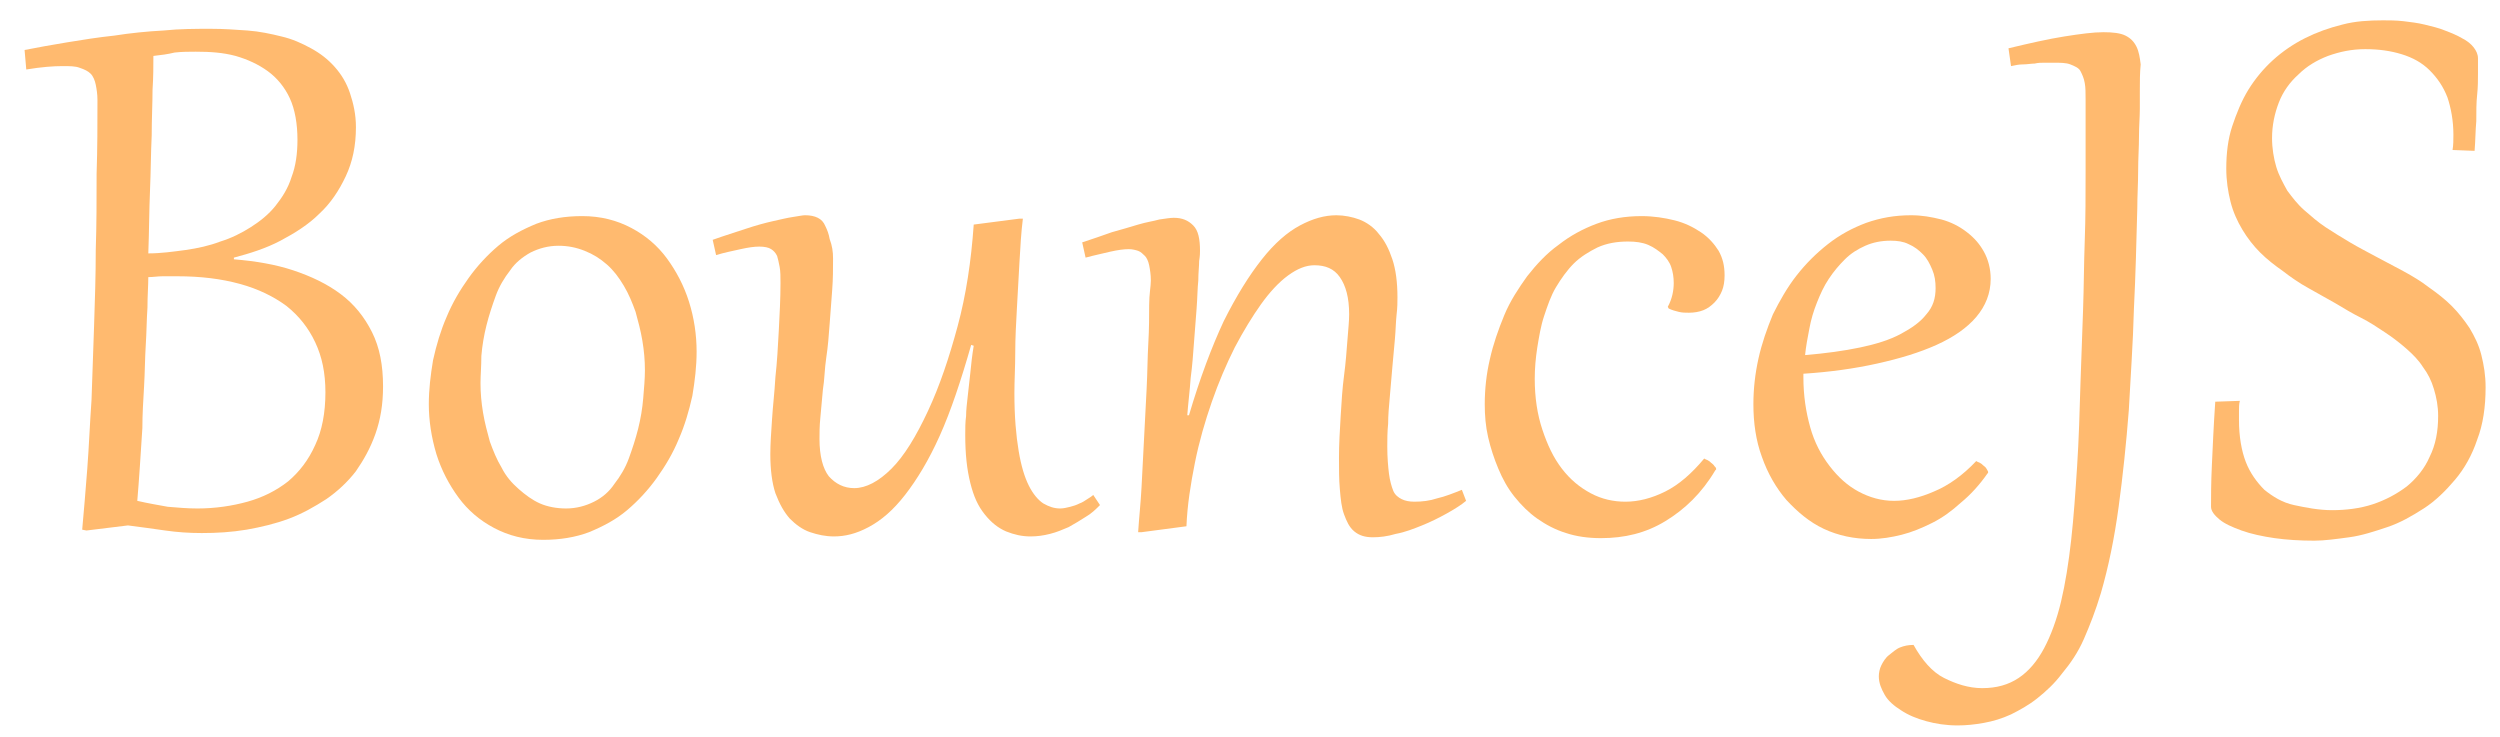 <?xml version="1.0" encoding="utf-8"?>
<!-- Generator: Adobe Illustrator 21.0.0, SVG Export Plug-In . SVG Version: 6.00 Build 0)  -->
<svg version="1.1" id="Слой_1" xmlns="http://www.w3.org/2000/svg" xmlns:xlink="http://www.w3.org/1999/xlink" x="0px" y="0px"
	 viewBox="0 0 295 87" style="enable-background:new 0 0 295 87;" xml:space="preserve">
<style type="text/css">
	.st0{fill:#FFBA6F;}
</style>
<g>
	<path class="st0" d="M11.5,11.8c0-0.7-0.1-1.3-0.2-1.8C11.2,9.5,11,9,10.7,8.7C10.4,8.4,10,8.2,9.4,8c-0.5-0.2-1.2-0.2-2-0.2
		c-1.1,0-2.5,0.1-4.3,0.4L2.9,5.9c1.5-0.3,3.2-0.6,5-0.9c1.8-0.3,3.7-0.6,5.6-0.8c1.9-0.3,3.9-0.5,5.8-0.6c1.9-0.2,3.8-0.2,5.6-0.2
		c1.5,0,2.9,0.1,4.3,0.2s2.8,0.4,4,0.7c1.3,0.3,2.4,0.8,3.5,1.4s2,1.3,2.8,2.2c0.8,0.9,1.4,1.9,1.8,3.1c0.4,1.2,0.7,2.5,0.7,4
		c0,2.2-0.4,4.1-1.2,5.8S39,24,37.7,25.2c-1.3,1.3-2.9,2.3-4.6,3.2c-1.7,0.9-3.6,1.5-5.5,2v0.2c2.5,0.2,4.9,0.6,7,1.3
		c2.1,0.7,4,1.6,5.6,2.8s2.8,2.7,3.7,4.5c0.9,1.8,1.3,3.9,1.3,6.4c0,2.1-0.3,3.9-0.9,5.6c-0.6,1.7-1.4,3.1-2.3,4.4
		c-1,1.3-2.2,2.4-3.5,3.3c-1.4,0.9-2.8,1.7-4.4,2.3c-1.6,0.6-3.3,1-5,1.3c-1.8,0.3-3.5,0.4-5.3,0.4c-1.5,0-2.9-0.1-4.3-0.3
		c-1.4-0.2-2.8-0.4-4.4-0.6l-4.9,0.6l-0.5-0.1c0.2-2.2,0.4-4.6,0.6-7.2s0.3-5.3,0.5-8.1c0.1-2.8,0.2-5.7,0.3-8.7c0.1-3,0.2-6,0.2-9
		c0.1-3,0.1-6,0.1-9C11.5,17.5,11.5,14.6,11.5,11.8z M16.2,59.1c1.3,0.3,2.5,0.5,3.6,0.7c1.2,0.1,2.3,0.2,3.5,0.2
		c2.1,0,4.1-0.3,5.9-0.8c1.8-0.5,3.4-1.3,4.8-2.4c1.3-1.1,2.4-2.5,3.2-4.3c0.8-1.7,1.2-3.8,1.2-6.2c0-2.3-0.4-4.2-1.2-5.9
		c-0.8-1.7-1.9-3.1-3.4-4.3c-1.5-1.1-3.3-2-5.5-2.6c-2.2-0.6-4.6-0.9-7.4-0.9c-0.5,0-1.1,0-1.7,0c-0.6,0-1.1,0.1-1.7,0.1
		c0,1-0.1,2.2-0.1,3.6c-0.1,1.4-0.1,2.9-0.2,4.4c-0.1,1.6-0.1,3.2-0.2,4.9s-0.2,3.3-0.2,4.9c-0.1,1.6-0.2,3.1-0.3,4.6
		C16.4,56.6,16.3,57.9,16.2,59.1z M18.1,6.6c0,1.1,0,2.5-0.1,4c0,1.6-0.1,3.4-0.1,5.4c-0.1,2-0.1,4.2-0.2,6.5
		c-0.1,2.3-0.1,4.8-0.2,7.4c1.5,0,2.9-0.2,4.4-0.4c1.4-0.2,2.8-0.5,4.1-1c1.3-0.4,2.5-1,3.6-1.7s2.1-1.5,2.9-2.5
		c0.8-1,1.5-2.1,1.9-3.4c0.5-1.3,0.7-2.8,0.7-4.4c0-1.9-0.3-3.6-0.9-4.9c-0.6-1.3-1.5-2.4-2.6-3.2s-2.4-1.4-3.8-1.8
		c-1.5-0.4-3-0.5-4.7-0.5c-0.8,0-1.6,0-2.5,0.1C19.8,6.4,19,6.5,18.1,6.6z"/>
	<path class="st0" d="M50.6,47.7c0-1.7,0.2-3.4,0.5-5.2c0.4-1.8,0.9-3.5,1.6-5.1c0.7-1.7,1.6-3.2,2.6-4.6c1-1.4,2.2-2.7,3.5-3.8
		c1.3-1.1,2.8-1.9,4.5-2.6c1.6-0.6,3.4-0.9,5.4-0.9c2.2,0,4.1,0.5,5.8,1.4c1.7,0.9,3.1,2.1,4.2,3.6c1.1,1.5,2,3.2,2.6,5.1
		c0.6,1.9,0.9,3.9,0.9,5.9c0,1.7-0.2,3.4-0.5,5.2c-0.4,1.8-0.9,3.5-1.6,5.1c-0.7,1.7-1.6,3.2-2.6,4.6c-1,1.4-2.2,2.7-3.5,3.8
		c-1.3,1.1-2.8,1.9-4.5,2.6c-1.6,0.6-3.4,0.9-5.4,0.9c-2.2,0-4.1-0.5-5.8-1.4c-1.7-0.9-3.1-2.1-4.2-3.6c-1.1-1.5-2-3.2-2.6-5.1
		C50.9,51.6,50.6,49.6,50.6,47.7z M56.7,45.2c0,1.2,0.1,2.3,0.3,3.5c0.2,1.2,0.5,2.3,0.8,3.4c0.4,1.1,0.8,2.1,1.4,3.1
		c0.5,1,1.2,1.8,2,2.5c0.8,0.7,1.6,1.3,2.5,1.7s2,0.6,3.1,0.6c1.2,0,2.3-0.3,3.3-0.8s1.8-1.2,2.4-2.1c0.7-0.9,1.3-1.9,1.7-3
		c0.4-1.1,0.8-2.3,1.1-3.5c0.3-1.2,0.5-2.4,0.6-3.6c0.1-1.2,0.2-2.3,0.2-3.3c0-1.2-0.1-2.3-0.3-3.5c-0.2-1.2-0.5-2.3-0.8-3.4
		c-0.4-1.1-0.8-2.1-1.4-3.1c-0.6-1-1.2-1.8-2-2.5C70.8,30.5,70,30,69,29.6s-2-0.6-3.1-0.6c-1.2,0-2.3,0.3-3.3,0.8
		c-0.9,0.5-1.8,1.2-2.4,2.1c-0.7,0.9-1.3,1.9-1.7,3c-0.4,1.1-0.8,2.3-1.1,3.5c-0.3,1.2-0.5,2.4-0.6,3.6
		C56.8,43.2,56.7,44.3,56.7,45.2z"/>
	<path class="st0" d="M98.3,30.5c0,1.2,0,2.4-0.1,3.7c-0.1,1.3-0.2,2.6-0.3,4c-0.1,1.4-0.2,2.7-0.4,4s-0.2,2.6-0.4,3.8
		c-0.1,1.2-0.2,2.3-0.3,3.3c-0.1,1-0.1,1.8-0.1,2.5c0,2,0.4,3.5,1.1,4.4c0.8,0.9,1.8,1.4,3,1.4c1.4,0,2.9-0.8,4.4-2.3
		c1.5-1.5,2.9-3.8,4.3-6.8c1.4-3,2.5-6.3,3.5-10c1-3.7,1.6-7.7,1.9-12l5.4-0.7l0.4,0c-0.2,1.6-0.3,3.3-0.4,5.1s-0.2,3.6-0.3,5.4
		s-0.2,3.6-0.2,5.3s-0.1,3.3-0.1,4.8c0,2.8,0.2,5,0.5,6.8c0.3,1.8,0.7,3.1,1.2,4.1c0.5,1,1.1,1.7,1.7,2.1c0.7,0.4,1.3,0.6,2,0.6
		c0.4,0,0.8-0.1,1.2-0.2s0.7-0.2,1.1-0.4c0.3-0.1,0.6-0.3,0.9-0.5c0.3-0.2,0.5-0.3,0.7-0.5l0.8,1.2c-0.5,0.5-1,1-1.7,1.4
		c-0.6,0.4-1.3,0.8-2,1.2c-0.7,0.3-1.4,0.6-2.2,0.8c-0.8,0.2-1.5,0.3-2.3,0.3c-1,0-1.9-0.2-2.9-0.6c-0.9-0.4-1.7-1-2.5-2
		s-1.3-2.1-1.7-3.7s-0.6-3.4-0.6-5.7c0-0.7,0-1.5,0.1-2.2c0-0.7,0.1-1.5,0.2-2.4c0.1-0.8,0.2-1.7,0.3-2.7c0.1-1,0.2-2,0.4-3.2
		l-0.3-0.1c-1.2,4.2-2.4,7.8-3.7,10.7c-1.3,2.9-2.7,5.2-4.1,7c-1.4,1.8-2.8,3-4.3,3.8s-2.8,1.1-4.1,1.1c-1,0-1.9-0.2-2.8-0.5
		s-1.7-0.9-2.4-1.6c-0.7-0.8-1.2-1.7-1.7-3c-0.4-1.2-0.6-2.8-0.6-4.6c0-1.2,0.1-2.6,0.2-4.1c0.1-1.6,0.3-3.2,0.4-5
		c0.2-1.8,0.3-3.6,0.4-5.5c0.1-1.9,0.2-3.8,0.2-5.6c0-0.7,0-1.4-0.1-1.9c-0.1-0.5-0.2-1-0.3-1.3c-0.2-0.4-0.4-0.6-0.7-0.8
		c-0.3-0.2-0.8-0.3-1.4-0.3c-0.6,0-1.3,0.1-2.2,0.3c-0.9,0.2-1.9,0.4-2.9,0.7l-0.4-1.8c1.4-0.5,2.7-0.9,3.9-1.3
		c1.2-0.4,2.3-0.7,3.2-0.9c0.9-0.2,1.7-0.4,2.4-0.5c0.7-0.1,1.1-0.2,1.4-0.2c0.6,0,1.1,0.1,1.5,0.3c0.4,0.2,0.7,0.5,0.9,1
		c0.2,0.4,0.4,0.9,0.5,1.5C98.2,29,98.3,29.7,98.3,30.5z"/>
	<path class="st0" d="M135.8,33.1c0-0.7-0.1-1.3-0.2-1.8c-0.1-0.5-0.3-0.9-0.5-1.1s-0.5-0.5-0.8-0.6c-0.3-0.1-0.7-0.2-1.1-0.2
		c-0.6,0-1.3,0.1-2.2,0.3c-0.8,0.2-1.8,0.4-2.9,0.7l-0.4-1.8c1.2-0.4,2.4-0.8,3.5-1.2c1.1-0.3,2.1-0.6,3.1-0.9s1.8-0.4,2.5-0.6
		c0.7-0.1,1.3-0.2,1.7-0.2c1,0,1.7,0.3,2.3,0.9s0.8,1.6,0.8,3c0,0.2,0,0.6-0.1,1.2c0,0.6-0.1,1.4-0.1,2.3c-0.1,0.9-0.1,2-0.2,3.3
		c-0.1,1.2-0.2,2.5-0.3,3.9c-0.1,1.4-0.2,2.8-0.4,4.3c-0.1,1.5-0.3,3-0.4,4.4l0.2,0c1.3-4.4,2.7-8.1,4.1-11.1c1.5-3,3-5.4,4.5-7.3
		c1.5-1.9,3-3.2,4.5-4c1.5-0.8,2.9-1.2,4.3-1.2c0.9,0,1.9,0.2,2.7,0.5s1.7,0.9,2.3,1.7c0.7,0.8,1.2,1.8,1.6,3
		c0.4,1.2,0.6,2.7,0.6,4.5c0,0.5,0,1.2-0.1,2c-0.1,0.9-0.1,1.8-0.2,2.9c-0.1,1-0.2,2.2-0.3,3.3c-0.1,1.2-0.2,2.3-0.3,3.5
		c-0.1,1.1-0.2,2.2-0.2,3.2c-0.1,1-0.1,1.9-0.1,2.7c0,1.3,0.1,2.4,0.2,3.2c0.1,0.8,0.3,1.5,0.5,2s0.6,0.8,1,1s0.9,0.3,1.5,0.3
		c0.9,0,1.8-0.1,2.7-0.4c0.9-0.2,1.9-0.6,2.9-1l0.5,1.3c-0.6,0.5-1.4,1-2.3,1.5s-1.9,1-2.9,1.4s-2,0.8-3.1,1c-1,0.3-1.9,0.4-2.7,0.4
		c-0.9,0-1.6-0.2-2.2-0.7s-0.9-1.2-1.2-2c-0.3-0.8-0.4-1.8-0.5-3c-0.1-1.1-0.1-2.4-0.1-3.7c0-1.6,0.1-3.2,0.2-4.9
		c0.1-1.7,0.2-3.3,0.4-4.8s0.3-2.9,0.4-4.2s0.2-2.2,0.2-3c0-2-0.4-3.4-1.1-4.4s-1.7-1.4-3-1.4c-1,0-2,0.4-3.1,1.2
		c-1.1,0.8-2.2,2-3.2,3.4s-2.1,3.2-3.1,5.1c-1,2-1.9,4.1-2.7,6.4c-0.8,2.3-1.5,4.7-2,7.2c-0.5,2.5-0.9,5-1,7.5l-5.3,0.7l-0.4,0
		c0.1-1.6,0.3-3.4,0.4-5.3c0.1-1.9,0.2-3.8,0.3-5.8s0.2-3.9,0.3-5.8c0.1-1.9,0.1-3.7,0.2-5.4c0.1-1.7,0.1-3.2,0.1-4.5
		S135.8,33.8,135.8,33.1z"/>
	<path class="st0" d="M196.8,36.2c0.5-0.9,0.7-1.9,0.7-2.8c0-0.7-0.1-1.3-0.3-1.9s-0.6-1.1-1-1.5c-0.5-0.4-1-0.8-1.7-1.1
		c-0.7-0.3-1.5-0.4-2.4-0.4c-1.3,0-2.5,0.2-3.6,0.7c-1,0.5-2,1.1-2.8,1.9s-1.5,1.8-2.1,2.8s-1,2.2-1.4,3.4s-0.6,2.5-0.8,3.7
		c-0.2,1.3-0.3,2.5-0.3,3.7c0,2.2,0.3,4.2,0.9,6c0.6,1.8,1.3,3.3,2.3,4.6c1,1.3,2.1,2.2,3.4,2.9c1.3,0.7,2.7,1,4.1,1
		c1.5,0,3.1-0.4,4.7-1.2c1.6-0.8,3.1-2.1,4.6-3.9c0.1,0.1,0.2,0.1,0.4,0.2c0.2,0.1,0.3,0.2,0.4,0.3c0.1,0.1,0.3,0.2,0.4,0.4
		c0.1,0.1,0.2,0.2,0.2,0.3c0,0.1,0,0.1,0,0.1l-0.1,0.1c-1.6,2.7-3.6,4.6-5.9,6s-4.8,2-7.6,2c-1.5,0-2.9-0.2-4.1-0.6
		c-1.3-0.4-2.4-1-3.4-1.7s-1.9-1.6-2.7-2.6c-0.8-1-1.4-2.1-1.9-3.3c-0.5-1.2-0.9-2.4-1.2-3.7s-0.4-2.6-0.4-3.9
		c0-1.8,0.2-3.6,0.6-5.3c0.4-1.8,1-3.5,1.7-5.2s1.7-3.2,2.7-4.6c1.1-1.4,2.3-2.7,3.7-3.7c1.4-1.1,2.9-1.9,4.5-2.5
		c1.6-0.6,3.4-0.9,5.3-0.9c1.4,0,2.7,0.2,3.9,0.5c1.2,0.3,2.2,0.8,3.1,1.4c0.9,0.6,1.6,1.4,2.1,2.2c0.5,0.9,0.7,1.8,0.7,2.9
		c0,0.7-0.1,1.3-0.3,1.8s-0.5,1-0.9,1.4s-0.8,0.7-1.3,0.9c-0.5,0.2-1.1,0.3-1.7,0.3c-0.4,0-0.8,0-1.2-0.1s-0.8-0.2-1.2-0.4
		L196.8,36.2z"/>
	<path class="st0" d="M233.2,54.4c0.1,0.1,0.2,0.1,0.4,0.2c0.2,0.1,0.3,0.2,0.4,0.3c0.1,0.1,0.3,0.2,0.4,0.4s0.2,0.3,0.2,0.4
		c0,0.1,0,0.1-0.1,0.2c-0.9,1.3-2,2.5-3.1,3.4c-1.1,1-2.2,1.8-3.4,2.4s-2.4,1.1-3.6,1.4c-1.2,0.3-2.4,0.5-3.6,0.5
		c-2,0-3.9-0.4-5.6-1.2s-3.1-2-4.4-3.4c-1.2-1.4-2.2-3.1-2.9-5.1c-0.7-1.9-1-4-1-6.2c0-1.8,0.2-3.6,0.6-5.4c0.4-1.8,1-3.5,1.7-5.2
		c0.8-1.6,1.7-3.2,2.8-4.6c1.1-1.4,2.3-2.6,3.7-3.7s2.9-1.9,4.5-2.5c1.7-0.6,3.4-0.9,5.3-0.9c1.3,0,2.4,0.2,3.6,0.5
		c1.1,0.3,2.1,0.8,3,1.5s1.5,1.4,2,2.3c0.5,0.9,0.8,2,0.8,3.2c0,1.7-0.6,3.2-1.7,4.5c-1.1,1.3-2.7,2.4-4.7,3.3c-2,0.9-4.3,1.6-7,2.2
		c-2.7,0.6-5.6,1-8.7,1.2v0.4c0,2.2,0.3,4.1,0.8,5.9c0.5,1.8,1.3,3.3,2.3,4.6c1,1.3,2.1,2.3,3.4,3s2.7,1.1,4.2,1.1
		c1.5,0,3.1-0.4,4.7-1.1C229.9,57.3,231.6,56.1,233.2,54.4z M228.4,34c0-0.8-0.1-1.5-0.4-2.2c-0.3-0.7-0.6-1.3-1.1-1.8
		c-0.5-0.5-1-0.9-1.7-1.2c-0.6-0.3-1.3-0.4-2.1-0.4c-1.1,0-2.1,0.2-3,0.6c-0.9,0.4-1.7,0.9-2.4,1.6c-0.7,0.7-1.3,1.4-1.9,2.3
		s-1,1.8-1.4,2.8c-0.4,1-0.7,2-0.9,3.1c-0.2,1-0.4,2.1-0.5,3.1c2.4-0.2,4.6-0.5,6.5-0.9c1.9-0.4,3.5-0.9,4.8-1.6
		c1.3-0.7,2.3-1.4,3-2.3C228.1,36.2,228.4,35.2,228.4,34z"/>
	<path class="st0" d="M252.5,10.7c0,0.5,0,1.2,0,2.1c0,1-0.1,2.1-0.1,3.3c0,1.3-0.1,2.6-0.1,4.1c0,1.5-0.1,2.9-0.1,4.4
		c-0.1,3.9-0.2,7.9-0.4,11.9c-0.1,4-0.4,8-0.6,11.9c-0.3,3.9-0.7,7.7-1.2,11.4s-1.2,7.1-2.1,10.2c-0.6,2-1.3,3.8-2,5.4
		s-1.6,2.9-2.6,4.1c-0.9,1.2-1.9,2.1-2.9,2.9c-1,0.8-2.1,1.4-3.1,1.9c-1.1,0.5-2.1,0.8-3.2,1s-2.1,0.3-3.1,0.3
		c-1.4,0-2.6-0.2-3.7-0.5s-2.1-0.7-3-1.3c-0.8-0.5-1.5-1.1-1.9-1.8s-0.7-1.4-0.7-2.2c0-0.4,0.1-0.9,0.3-1.3s0.5-0.9,0.9-1.2
		s0.8-0.7,1.3-0.9s1-0.3,1.6-0.3c1,1.8,2.2,3.2,3.6,3.9s2.9,1.2,4.5,1.2c1.7,0,3.1-0.4,4.3-1.2s2.2-2,3-3.5s1.5-3.4,2-5.5
		s0.9-4.6,1.2-7.3s0.5-5.6,0.7-8.7s0.3-6.4,0.4-9.9c0.1-2.9,0.2-5.7,0.3-8.5c0.1-2.8,0.1-5.5,0.2-8.2s0.1-5.4,0.1-8.2
		c0-2.7,0-5.5,0-8.4c0-0.8,0-1.5-0.1-2c-0.1-0.6-0.3-1-0.5-1.4s-0.7-0.6-1.2-0.8c-0.5-0.2-1.2-0.2-2-0.2c-0.3,0-0.6,0-1,0
		c-0.4,0-0.8,0-1.2,0.1c-0.4,0-0.9,0.1-1.4,0.1s-0.9,0.1-1.4,0.2l-0.3-2.1c2.5-0.6,4.7-1.1,6.6-1.4c1.9-0.3,3.4-0.5,4.6-0.5
		c1.1,0,2,0.1,2.6,0.4c0.6,0.3,1,0.7,1.3,1.3s0.4,1.3,0.5,2.1C252.5,8.6,252.5,9.6,252.5,10.7z"/>
	<path class="st0" d="M264.3,47.3c-0.1,0.4-0.1,0.8-0.1,1.2c0,0.4,0,0.7,0,1.1c0,1.9,0.3,3.6,0.8,4.9s1.3,2.4,2.2,3.3
		c1,0.8,2.1,1.5,3.5,1.8s2.9,0.6,4.5,0.6s3.3-0.2,4.8-0.7c1.5-0.5,2.8-1.2,4-2.1c1.1-0.9,2.1-2.1,2.7-3.5c0.7-1.4,1-3,1-4.8
		c0-1.2-0.2-2.2-0.5-3.2c-0.3-1-0.7-1.8-1.3-2.6c-0.5-0.8-1.2-1.5-2-2.2c-0.8-0.7-1.6-1.3-2.5-1.9c-0.9-0.6-1.8-1.2-2.8-1.7
		c-1-0.5-2-1.1-3-1.7c-1.1-0.6-2.1-1.2-3.2-1.8s-2.1-1.3-3-2c-1-0.7-1.9-1.4-2.7-2.2c-0.8-0.8-1.5-1.7-2.1-2.7
		c-0.6-1-1.1-2.1-1.4-3.3c-0.3-1.2-0.5-2.5-0.5-3.9c0-1.8,0.2-3.5,0.7-5s1.1-3,1.9-4.3s1.8-2.5,2.9-3.5s2.4-1.9,3.8-2.6
		c1.4-0.7,2.8-1.2,4.4-1.6c1.5-0.4,3.1-0.5,4.8-0.5c0.7,0,1.5,0,2.4,0.1c0.8,0.1,1.7,0.2,2.5,0.4c0.8,0.2,1.7,0.4,2.4,0.7
		c0.8,0.3,1.5,0.6,2,0.9c0.6,0.3,1.1,0.7,1.4,1.1s0.5,0.8,0.5,1.3c0,0.5,0,1.1,0,1.8s0,1.6-0.1,2.5s-0.1,2-0.1,3.1
		c-0.1,1.1-0.1,2.3-0.2,3.5l-2.6-0.1c0.1-0.6,0.1-1.2,0.1-1.8c0-1.7-0.3-3.2-0.7-4.4c-0.5-1.3-1.2-2.3-2.1-3.2
		c-0.9-0.9-2-1.5-3.3-1.9s-2.7-0.6-4.3-0.6s-3,0.3-4.4,0.8c-1.3,0.5-2.5,1.2-3.5,2.2c-1,0.9-1.8,2-2.3,3.3s-0.8,2.7-0.8,4.2
		c0,1.2,0.2,2.4,0.5,3.4c0.3,1,0.8,1.9,1.3,2.8c0.6,0.8,1.2,1.6,2,2.3c0.8,0.7,1.6,1.4,2.5,2c0.9,0.6,1.9,1.2,2.9,1.8s2,1.1,3.1,1.7
		c1.1,0.6,2.1,1.1,3.2,1.7c1.1,0.6,2.1,1.2,3,1.9c1,0.7,1.9,1.4,2.7,2.2s1.5,1.7,2.1,2.6c0.6,1,1.1,2,1.4,3.2
		c0.3,1.2,0.5,2.4,0.5,3.8c0,2.3-0.3,4.4-1,6.2c-0.6,1.8-1.5,3.4-2.6,4.7c-1.1,1.3-2.3,2.5-3.7,3.4s-2.8,1.7-4.3,2.2s-3,1-4.5,1.2
		c-1.5,0.2-2.9,0.4-4.1,0.4c-1.7,0-3.3-0.1-4.7-0.3s-2.8-0.5-3.9-0.9s-2-0.8-2.6-1.3s-1-1-1-1.5c0-1.1,0-2.8,0.1-4.9
		c0.1-2.1,0.2-4.6,0.4-7.5L264.3,47.3z"/>
</g>
</svg>
